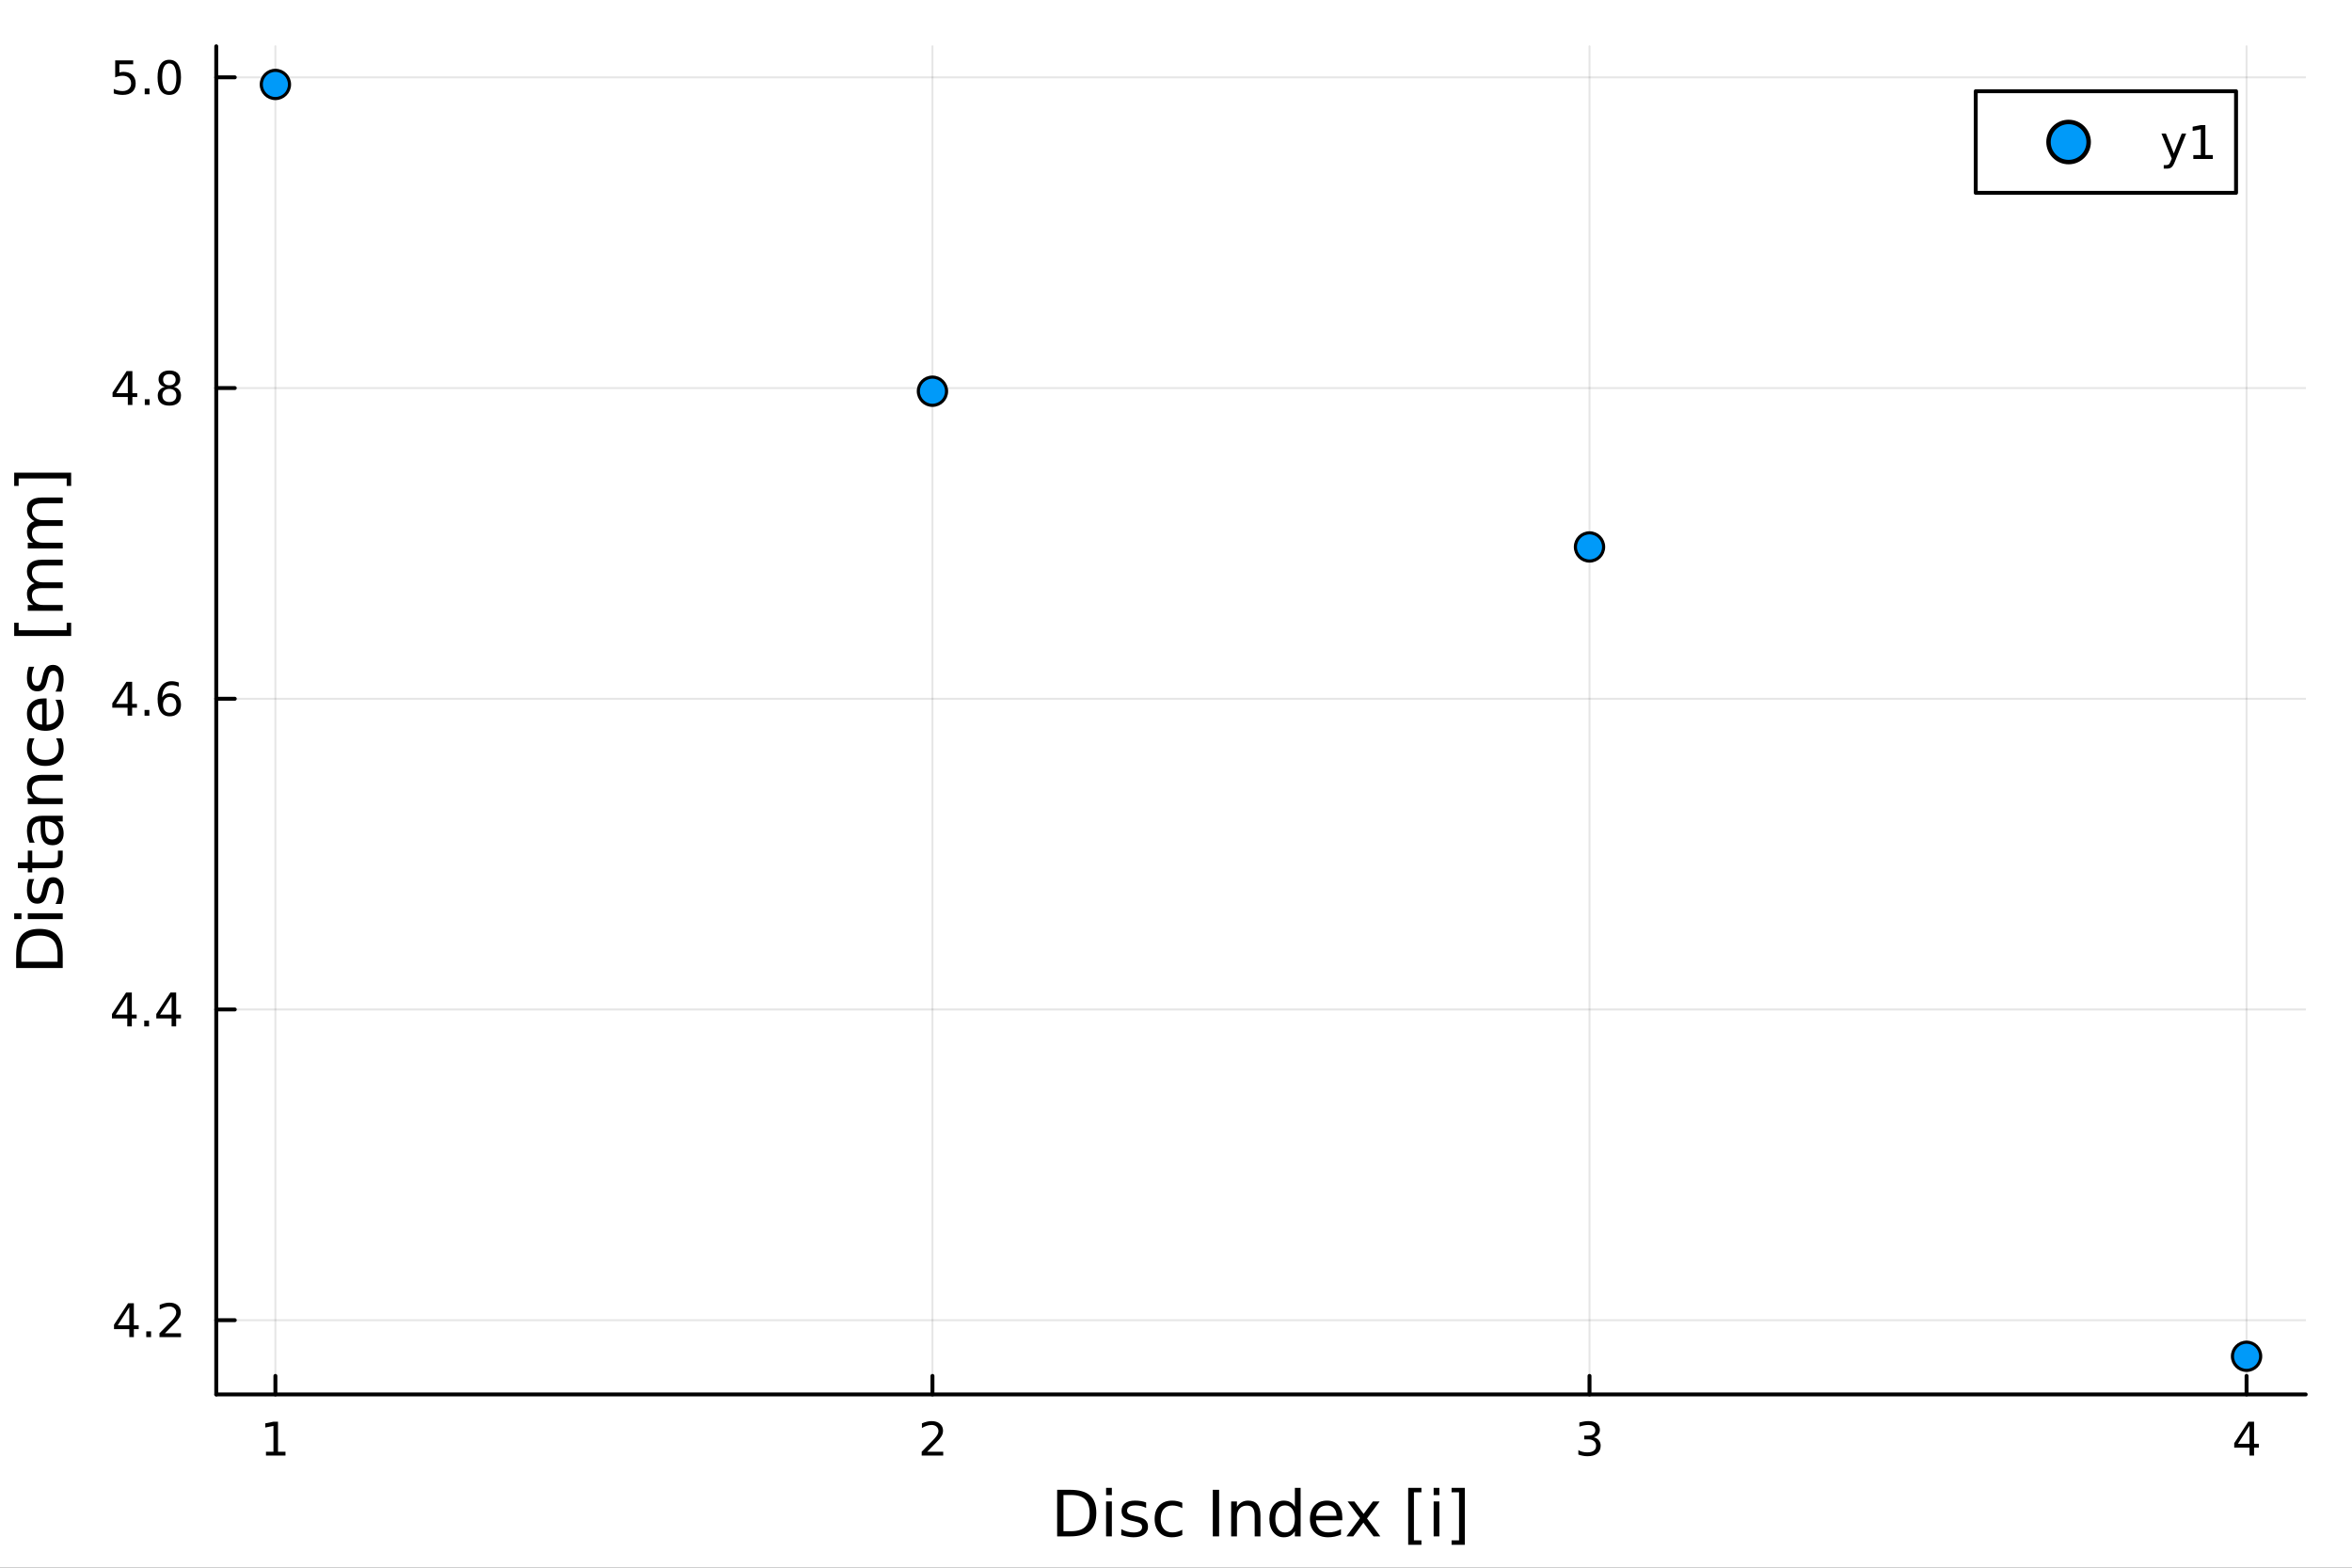 <?xml version="1.0" encoding="utf-8"?>
<svg xmlns="http://www.w3.org/2000/svg" xmlns:xlink="http://www.w3.org/1999/xlink" width="600" height="400" viewBox="0 0 2400 1600">
<rect x="0" y="0" width="2400" height="1600" fill="#333333" stroke="none"/>
<defs>
  <clipPath id="clip950">
    <rect x="0" y="0" width="2400" height="1600"/>
  </clipPath>
</defs>
<path clip-path="url(#clip950)" d="M0 1600 L2400 1600 L2400 0 L0 0  Z" fill="#ffffff" fill-rule="evenodd" fill-opacity="1"/>
<defs>
  <clipPath id="clip951">
    <rect x="480" y="0" width="1681" height="1600"/>
  </clipPath>
</defs>
<path clip-path="url(#clip950)" d="M220.676 1423.18 L2352.76 1423.18 L2352.76 47.244 L220.676 47.244  Z" fill="#ffffff" fill-rule="evenodd" fill-opacity="1"/>
<defs>
  <clipPath id="clip952">
    <rect x="220" y="47" width="2133" height="1377"/>
  </clipPath>
</defs>
<polyline clip-path="url(#clip952)" style="stroke:#000000; stroke-linecap:round; stroke-linejoin:round; stroke-width:2; stroke-opacity:0.1; fill:none" points="281.018,1423.18 281.018,47.244 "/>
<polyline clip-path="url(#clip952)" style="stroke:#000000; stroke-linecap:round; stroke-linejoin:round; stroke-width:2; stroke-opacity:0.1; fill:none" points="951.484,1423.18 951.484,47.244 "/>
<polyline clip-path="url(#clip952)" style="stroke:#000000; stroke-linecap:round; stroke-linejoin:round; stroke-width:2; stroke-opacity:0.1; fill:none" points="1621.95,1423.18 1621.95,47.244 "/>
<polyline clip-path="url(#clip952)" style="stroke:#000000; stroke-linecap:round; stroke-linejoin:round; stroke-width:2; stroke-opacity:0.1; fill:none" points="2292.41,1423.18 2292.41,47.244 "/>
<polyline clip-path="url(#clip952)" style="stroke:#000000; stroke-linecap:round; stroke-linejoin:round; stroke-width:2; stroke-opacity:0.1; fill:none" points="220.676,1347.4 2352.76,1347.4 "/>
<polyline clip-path="url(#clip952)" style="stroke:#000000; stroke-linecap:round; stroke-linejoin:round; stroke-width:2; stroke-opacity:0.1; fill:none" points="220.676,1030.28 2352.76,1030.28 "/>
<polyline clip-path="url(#clip952)" style="stroke:#000000; stroke-linecap:round; stroke-linejoin:round; stroke-width:2; stroke-opacity:0.1; fill:none" points="220.676,713.162 2352.76,713.162 "/>
<polyline clip-path="url(#clip952)" style="stroke:#000000; stroke-linecap:round; stroke-linejoin:round; stroke-width:2; stroke-opacity:0.1; fill:none" points="220.676,396.043 2352.76,396.043 "/>
<polyline clip-path="url(#clip952)" style="stroke:#000000; stroke-linecap:round; stroke-linejoin:round; stroke-width:2; stroke-opacity:0.1; fill:none" points="220.676,78.925 2352.76,78.925 "/>
<polyline clip-path="url(#clip950)" style="stroke:#000000; stroke-linecap:round; stroke-linejoin:round; stroke-width:4; stroke-opacity:1; fill:none" points="220.676,1423.18 2352.76,1423.18 "/>
<polyline clip-path="url(#clip950)" style="stroke:#000000; stroke-linecap:round; stroke-linejoin:round; stroke-width:4; stroke-opacity:1; fill:none" points="281.018,1423.18 281.018,1404.28 "/>
<polyline clip-path="url(#clip950)" style="stroke:#000000; stroke-linecap:round; stroke-linejoin:round; stroke-width:4; stroke-opacity:1; fill:none" points="951.484,1423.18 951.484,1404.28 "/>
<polyline clip-path="url(#clip950)" style="stroke:#000000; stroke-linecap:round; stroke-linejoin:round; stroke-width:4; stroke-opacity:1; fill:none" points="1621.95,1423.18 1621.95,1404.28 "/>
<polyline clip-path="url(#clip950)" style="stroke:#000000; stroke-linecap:round; stroke-linejoin:round; stroke-width:4; stroke-opacity:1; fill:none" points="2292.41,1423.18 2292.41,1404.28 "/>
<path clip-path="url(#clip950)" d="M271.4 1481.64 L279.039 1481.64 L279.039 1455.28 L270.729 1456.95 L270.729 1452.69 L278.993 1451.02 L283.669 1451.02 L283.669 1481.64 L291.308 1481.64 L291.308 1485.58 L271.4 1485.58 L271.4 1481.64 Z" fill="#000000" fill-rule="nonzero" fill-opacity="1" /><path clip-path="url(#clip950)" d="M946.136 1481.64 L962.456 1481.64 L962.456 1485.58 L940.511 1485.58 L940.511 1481.64 Q943.173 1478.89 947.757 1474.26 Q952.363 1469.61 953.544 1468.27 Q955.789 1465.74 956.669 1464.01 Q957.571 1462.25 957.571 1460.56 Q957.571 1457.8 955.627 1456.07 Q953.706 1454.33 950.604 1454.33 Q948.405 1454.33 945.951 1455.09 Q943.521 1455.86 940.743 1457.41 L940.743 1452.69 Q943.567 1451.55 946.021 1450.97 Q948.474 1450.39 950.511 1450.39 Q955.882 1450.39 959.076 1453.08 Q962.271 1455.77 962.271 1460.26 Q962.271 1462.39 961.46 1464.31 Q960.673 1466.2 958.567 1468.8 Q957.988 1469.47 954.886 1472.69 Q951.784 1475.88 946.136 1481.64 Z" fill="#000000" fill-rule="nonzero" fill-opacity="1" /><path clip-path="url(#clip950)" d="M1626.2 1466.95 Q1629.55 1467.66 1631.43 1469.93 Q1633.33 1472.2 1633.33 1475.53 Q1633.33 1480.65 1629.81 1483.45 Q1626.29 1486.25 1619.81 1486.25 Q1617.63 1486.25 1615.32 1485.81 Q1613.03 1485.39 1610.57 1484.54 L1610.57 1480.02 Q1612.52 1481.16 1614.83 1481.74 Q1617.15 1482.32 1619.67 1482.32 Q1624.07 1482.32 1626.36 1480.58 Q1628.67 1478.84 1628.67 1475.53 Q1628.67 1472.48 1626.52 1470.77 Q1624.39 1469.03 1620.57 1469.03 L1616.54 1469.03 L1616.54 1465.19 L1620.76 1465.19 Q1624.21 1465.19 1626.03 1463.82 Q1627.86 1462.43 1627.86 1459.84 Q1627.86 1457.18 1625.96 1455.77 Q1624.09 1454.33 1620.57 1454.33 Q1618.65 1454.33 1616.45 1454.75 Q1614.25 1455.16 1611.61 1456.04 L1611.61 1451.88 Q1614.28 1451.14 1616.59 1450.77 Q1618.93 1450.39 1620.99 1450.39 Q1626.31 1450.39 1629.41 1452.83 Q1632.52 1455.23 1632.52 1459.35 Q1632.52 1462.22 1630.87 1464.21 Q1629.23 1466.18 1626.2 1466.95 Z" fill="#000000" fill-rule="nonzero" fill-opacity="1" /><path clip-path="url(#clip950)" d="M2295.42 1455.09 L2283.62 1473.54 L2295.42 1473.54 L2295.42 1455.09 M2294.2 1451.02 L2300.08 1451.02 L2300.08 1473.54 L2305.01 1473.54 L2305.01 1477.43 L2300.08 1477.43 L2300.08 1485.58 L2295.42 1485.58 L2295.42 1477.43 L2279.82 1477.43 L2279.82 1472.92 L2294.2 1451.02 Z" fill="#000000" fill-rule="nonzero" fill-opacity="1" /><path clip-path="url(#clip950)" d="M1085.16 1525.81 L1085.16 1562.76 L1092.93 1562.76 Q1102.76 1562.76 1107.31 1558.3 Q1111.9 1553.85 1111.9 1544.24 Q1111.9 1534.69 1107.31 1530.26 Q1102.76 1525.81 1092.93 1525.81 L1085.16 1525.81 M1078.73 1520.52 L1091.94 1520.52 Q1105.76 1520.52 1112.22 1526.28 Q1118.68 1532.01 1118.68 1544.24 Q1118.68 1556.52 1112.18 1562.28 Q1105.69 1568.04 1091.94 1568.04 L1078.73 1568.04 L1078.73 1520.52 Z" fill="#000000" fill-rule="nonzero" fill-opacity="1" /><path clip-path="url(#clip950)" d="M1128.67 1532.4 L1134.53 1532.4 L1134.53 1568.04 L1128.67 1568.04 L1128.67 1532.4 M1128.67 1518.52 L1134.53 1518.52 L1134.53 1525.93 L1128.67 1525.93 L1128.67 1518.52 Z" fill="#000000" fill-rule="nonzero" fill-opacity="1" /><path clip-path="url(#clip950)" d="M1169.51 1533.45 L1169.51 1538.98 Q1167.02 1537.71 1164.35 1537.07 Q1161.68 1536.44 1158.81 1536.44 Q1154.45 1536.44 1152.26 1537.77 Q1150.09 1539.11 1150.09 1541.79 Q1150.09 1543.82 1151.65 1545 Q1153.21 1546.15 1157.92 1547.2 L1159.93 1547.64 Q1166.17 1548.98 1168.78 1551.43 Q1171.42 1553.85 1171.42 1558.21 Q1171.42 1563.17 1167.47 1566.07 Q1163.56 1568.97 1156.68 1568.97 Q1153.82 1568.97 1150.7 1568.39 Q1147.61 1567.85 1144.17 1566.74 L1144.17 1560.69 Q1147.42 1562.38 1150.57 1563.24 Q1153.72 1564.07 1156.81 1564.07 Q1160.95 1564.07 1163.17 1562.66 Q1165.4 1561.23 1165.4 1558.65 Q1165.4 1556.27 1163.78 1554.99 Q1162.19 1553.72 1156.74 1552.54 L1154.71 1552.07 Q1149.26 1550.92 1146.85 1548.56 Q1144.43 1546.18 1144.43 1542.04 Q1144.43 1537.01 1147.99 1534.27 Q1151.56 1531.54 1158.11 1531.54 Q1161.36 1531.54 1164.22 1532.01 Q1167.09 1532.49 1169.51 1533.45 Z" fill="#000000" fill-rule="nonzero" fill-opacity="1" /><path clip-path="url(#clip950)" d="M1206.4 1533.76 L1206.4 1539.24 Q1203.91 1537.87 1201.4 1537.2 Q1198.92 1536.5 1196.37 1536.5 Q1190.67 1536.5 1187.52 1540.13 Q1184.37 1543.73 1184.37 1550.25 Q1184.37 1556.78 1187.52 1560.4 Q1190.67 1564 1196.37 1564 Q1198.92 1564 1201.4 1563.33 Q1203.91 1562.63 1206.4 1561.26 L1206.4 1566.68 Q1203.95 1567.82 1201.3 1568.39 Q1198.69 1568.97 1195.73 1568.97 Q1187.68 1568.97 1182.94 1563.91 Q1178.2 1558.85 1178.2 1550.25 Q1178.2 1541.53 1182.97 1536.53 Q1187.78 1531.54 1196.12 1531.54 Q1198.82 1531.54 1201.4 1532.11 Q1203.98 1532.65 1206.4 1533.76 Z" fill="#000000" fill-rule="nonzero" fill-opacity="1" /><path clip-path="url(#clip950)" d="M1237.56 1520.52 L1243.99 1520.52 L1243.99 1568.04 L1237.56 1568.04 L1237.56 1520.52 Z" fill="#000000" fill-rule="nonzero" fill-opacity="1" /><path clip-path="url(#clip950)" d="M1286.16 1546.53 L1286.16 1568.04 L1280.3 1568.04 L1280.3 1546.72 Q1280.3 1541.66 1278.33 1539.14 Q1276.36 1536.63 1272.41 1536.63 Q1267.67 1536.63 1264.93 1539.65 Q1262.19 1542.68 1262.19 1547.9 L1262.19 1568.04 L1256.3 1568.04 L1256.3 1532.4 L1262.19 1532.4 L1262.19 1537.93 Q1264.29 1534.72 1267.13 1533.13 Q1269.99 1531.54 1273.71 1531.54 Q1279.86 1531.54 1283.01 1535.36 Q1286.16 1539.14 1286.16 1546.53 Z" fill="#000000" fill-rule="nonzero" fill-opacity="1" /><path clip-path="url(#clip950)" d="M1321.3 1537.81 L1321.3 1518.52 L1327.15 1518.52 L1327.15 1568.04 L1321.3 1568.04 L1321.3 1562.7 Q1319.45 1565.88 1316.62 1567.44 Q1313.82 1568.97 1309.87 1568.97 Q1303.41 1568.97 1299.34 1563.81 Q1295.29 1558.65 1295.29 1550.25 Q1295.29 1541.85 1299.34 1536.69 Q1303.41 1531.54 1309.87 1531.54 Q1313.82 1531.54 1316.62 1533.1 Q1319.45 1534.62 1321.3 1537.81 M1301.34 1550.25 Q1301.34 1556.71 1303.98 1560.4 Q1306.66 1564.07 1311.3 1564.07 Q1315.95 1564.07 1318.62 1560.4 Q1321.3 1556.71 1321.3 1550.25 Q1321.3 1543.79 1318.62 1540.13 Q1315.95 1536.44 1311.3 1536.44 Q1306.66 1536.44 1303.98 1540.13 Q1301.34 1543.79 1301.34 1550.25 Z" fill="#000000" fill-rule="nonzero" fill-opacity="1" /><path clip-path="url(#clip950)" d="M1369.71 1548.76 L1369.71 1551.62 L1342.78 1551.62 Q1343.16 1557.67 1346.41 1560.85 Q1349.69 1564 1355.51 1564 Q1358.89 1564 1362.04 1563.17 Q1365.22 1562.35 1368.34 1560.69 L1368.34 1566.23 Q1365.19 1567.57 1361.88 1568.27 Q1358.57 1568.97 1355.16 1568.97 Q1346.63 1568.97 1341.64 1564 Q1336.67 1559.04 1336.67 1550.57 Q1336.67 1541.82 1341.38 1536.69 Q1346.12 1531.54 1354.14 1531.54 Q1361.34 1531.54 1365.51 1536.18 Q1369.71 1540.8 1369.71 1548.76 M1363.85 1547.04 Q1363.79 1542.23 1361.15 1539.37 Q1358.54 1536.5 1354.21 1536.5 Q1349.31 1536.5 1346.35 1539.27 Q1343.42 1542.04 1342.97 1547.07 L1363.85 1547.04 Z" fill="#000000" fill-rule="nonzero" fill-opacity="1" /><path clip-path="url(#clip950)" d="M1407.81 1532.4 L1394.92 1549.74 L1408.48 1568.04 L1401.57 1568.04 L1391.19 1554.04 L1380.82 1568.04 L1373.91 1568.04 L1387.76 1549.39 L1375.09 1532.4 L1381.99 1532.4 L1391.45 1545.1 L1400.9 1532.4 L1407.81 1532.4 Z" fill="#000000" fill-rule="nonzero" fill-opacity="1" /><path clip-path="url(#clip950)" d="M1436.93 1518.52 L1450.43 1518.52 L1450.43 1523.07 L1442.79 1523.07 L1442.79 1572.09 L1450.43 1572.09 L1450.43 1576.64 L1436.93 1576.64 L1436.93 1518.52 Z" fill="#000000" fill-rule="nonzero" fill-opacity="1" /><path clip-path="url(#clip950)" d="M1462.9 1532.4 L1468.76 1532.4 L1468.76 1568.04 L1462.9 1568.04 L1462.9 1532.4 M1462.9 1518.52 L1468.76 1518.52 L1468.76 1525.93 L1462.9 1525.93 L1462.9 1518.52 Z" fill="#000000" fill-rule="nonzero" fill-opacity="1" /><path clip-path="url(#clip950)" d="M1494.7 1518.52 L1494.7 1576.64 L1481.2 1576.64 L1481.2 1572.09 L1488.81 1572.09 L1488.81 1523.07 L1481.2 1523.07 L1481.2 1518.52 L1494.7 1518.52 Z" fill="#000000" fill-rule="nonzero" fill-opacity="1" /><polyline clip-path="url(#clip950)" style="stroke:#000000; stroke-linecap:round; stroke-linejoin:round; stroke-width:4; stroke-opacity:1; fill:none" points="220.676,1423.18 220.676,47.244 "/>
<polyline clip-path="url(#clip950)" style="stroke:#000000; stroke-linecap:round; stroke-linejoin:round; stroke-width:4; stroke-opacity:1; fill:none" points="220.676,1347.4 239.574,1347.4 "/>
<polyline clip-path="url(#clip950)" style="stroke:#000000; stroke-linecap:round; stroke-linejoin:round; stroke-width:4; stroke-opacity:1; fill:none" points="220.676,1030.28 239.574,1030.28 "/>
<polyline clip-path="url(#clip950)" style="stroke:#000000; stroke-linecap:round; stroke-linejoin:round; stroke-width:4; stroke-opacity:1; fill:none" points="220.676,713.162 239.574,713.162 "/>
<polyline clip-path="url(#clip950)" style="stroke:#000000; stroke-linecap:round; stroke-linejoin:round; stroke-width:4; stroke-opacity:1; fill:none" points="220.676,396.043 239.574,396.043 "/>
<polyline clip-path="url(#clip950)" style="stroke:#000000; stroke-linecap:round; stroke-linejoin:round; stroke-width:4; stroke-opacity:1; fill:none" points="220.676,78.925 239.574,78.925 "/>
<path clip-path="url(#clip950)" d="M131.945 1334.19 L120.14 1352.64 L131.945 1352.64 L131.945 1334.19 M130.718 1330.12 L136.598 1330.12 L136.598 1352.64 L141.529 1352.64 L141.529 1356.53 L136.598 1356.53 L136.598 1364.68 L131.945 1364.68 L131.945 1356.53 L116.343 1356.53 L116.343 1352.02 L130.718 1330.12 Z" fill="#000000" fill-rule="nonzero" fill-opacity="1" /><path clip-path="url(#clip950)" d="M149.26 1358.8 L154.144 1358.8 L154.144 1364.68 L149.26 1364.68 L149.26 1358.8 Z" fill="#000000" fill-rule="nonzero" fill-opacity="1" /><path clip-path="url(#clip950)" d="M168.357 1360.74 L184.676 1360.74 L184.676 1364.68 L162.732 1364.68 L162.732 1360.74 Q165.394 1357.99 169.977 1353.36 Q174.584 1348.71 175.764 1347.37 Q178.01 1344.84 178.889 1343.11 Q179.792 1341.35 179.792 1339.66 Q179.792 1336.9 177.848 1335.17 Q175.926 1333.43 172.825 1333.43 Q170.626 1333.43 168.172 1334.19 Q165.741 1334.96 162.964 1336.51 L162.964 1331.79 Q165.788 1330.65 168.241 1330.07 Q170.695 1329.49 172.732 1329.49 Q178.102 1329.49 181.297 1332.18 Q184.491 1334.87 184.491 1339.36 Q184.491 1341.49 183.681 1343.41 Q182.894 1345.31 180.788 1347.9 Q180.209 1348.57 177.107 1351.79 Q174.005 1354.98 168.357 1360.74 Z" fill="#000000" fill-rule="nonzero" fill-opacity="1" /><path clip-path="url(#clip950)" d="M129.862 1017.08 L118.056 1035.52 L129.862 1035.52 L129.862 1017.08 M128.635 1013 L134.515 1013 L134.515 1035.52 L139.445 1035.52 L139.445 1039.41 L134.515 1039.41 L134.515 1047.56 L129.862 1047.56 L129.862 1039.41 L114.26 1039.41 L114.26 1034.9 L128.635 1013 Z" fill="#000000" fill-rule="nonzero" fill-opacity="1" /><path clip-path="url(#clip950)" d="M147.177 1041.68 L152.061 1041.68 L152.061 1047.56 L147.177 1047.56 L147.177 1041.68 Z" fill="#000000" fill-rule="nonzero" fill-opacity="1" /><path clip-path="url(#clip950)" d="M175.093 1017.08 L163.288 1035.52 L175.093 1035.52 L175.093 1017.08 M173.866 1013 L179.746 1013 L179.746 1035.52 L184.676 1035.52 L184.676 1039.41 L179.746 1039.41 L179.746 1047.56 L175.093 1047.56 L175.093 1039.41 L159.491 1039.41 L159.491 1034.9 L173.866 1013 Z" fill="#000000" fill-rule="nonzero" fill-opacity="1" /><path clip-path="url(#clip950)" d="M130.186 699.956 L118.381 718.405 L130.186 718.405 L130.186 699.956 M128.959 695.882 L134.839 695.882 L134.839 718.405 L139.769 718.405 L139.769 722.294 L134.839 722.294 L134.839 730.442 L130.186 730.442 L130.186 722.294 L114.584 722.294 L114.584 717.78 L128.959 695.882 Z" fill="#000000" fill-rule="nonzero" fill-opacity="1" /><path clip-path="url(#clip950)" d="M147.501 724.563 L152.385 724.563 L152.385 730.442 L147.501 730.442 L147.501 724.563 Z" fill="#000000" fill-rule="nonzero" fill-opacity="1" /><path clip-path="url(#clip950)" d="M173.149 711.299 Q170.001 711.299 168.149 713.452 Q166.32 715.604 166.32 719.354 Q166.32 723.081 168.149 725.257 Q170.001 727.41 173.149 727.41 Q176.297 727.41 178.126 725.257 Q179.977 723.081 179.977 719.354 Q179.977 715.604 178.126 713.452 Q176.297 711.299 173.149 711.299 M182.431 696.646 L182.431 700.905 Q180.672 700.072 178.866 699.632 Q177.084 699.192 175.325 699.192 Q170.695 699.192 168.241 702.317 Q165.811 705.442 165.464 711.762 Q166.829 709.748 168.889 708.683 Q170.95 707.595 173.427 707.595 Q178.635 707.595 181.644 710.766 Q184.676 713.915 184.676 719.354 Q184.676 724.678 181.528 727.896 Q178.38 731.114 173.149 731.114 Q167.153 731.114 163.982 726.53 Q160.811 721.924 160.811 713.197 Q160.811 705.003 164.7 700.142 Q168.589 695.257 175.139 695.257 Q176.899 695.257 178.681 695.605 Q180.487 695.952 182.431 696.646 Z" fill="#000000" fill-rule="nonzero" fill-opacity="1" /><path clip-path="url(#clip950)" d="M130.441 382.838 L118.635 401.287 L130.441 401.287 L130.441 382.838 M129.214 378.763 L135.093 378.763 L135.093 401.287 L140.024 401.287 L140.024 405.175 L135.093 405.175 L135.093 413.323 L130.441 413.323 L130.441 405.175 L114.839 405.175 L114.839 400.662 L129.214 378.763 Z" fill="#000000" fill-rule="nonzero" fill-opacity="1" /><path clip-path="url(#clip950)" d="M147.755 407.444 L152.64 407.444 L152.64 413.323 L147.755 413.323 L147.755 407.444 Z" fill="#000000" fill-rule="nonzero" fill-opacity="1" /><path clip-path="url(#clip950)" d="M172.825 396.912 Q169.491 396.912 167.57 398.694 Q165.672 400.476 165.672 403.601 Q165.672 406.726 167.57 408.509 Q169.491 410.291 172.825 410.291 Q176.158 410.291 178.079 408.509 Q180.001 406.703 180.001 403.601 Q180.001 400.476 178.079 398.694 Q176.181 396.912 172.825 396.912 M168.149 394.921 Q165.14 394.18 163.45 392.12 Q161.783 390.06 161.783 387.097 Q161.783 382.953 164.723 380.546 Q167.686 378.138 172.825 378.138 Q177.987 378.138 180.926 380.546 Q183.866 382.953 183.866 387.097 Q183.866 390.06 182.176 392.12 Q180.51 394.18 177.524 394.921 Q180.903 395.708 182.778 397.999 Q184.676 400.291 184.676 403.601 Q184.676 408.624 181.598 411.31 Q178.542 413.995 172.825 413.995 Q167.107 413.995 164.028 411.31 Q160.973 408.624 160.973 403.601 Q160.973 400.291 162.871 397.999 Q164.769 395.708 168.149 394.921 M166.436 387.537 Q166.436 390.222 168.102 391.726 Q169.792 393.231 172.825 393.231 Q175.834 393.231 177.524 391.726 Q179.237 390.222 179.237 387.537 Q179.237 384.851 177.524 383.347 Q175.834 381.842 172.825 381.842 Q169.792 381.842 168.102 383.347 Q166.436 384.851 166.436 387.537 Z" fill="#000000" fill-rule="nonzero" fill-opacity="1" /><path clip-path="url(#clip950)" d="M117.547 61.645 L135.904 61.645 L135.904 65.58 L121.83 65.58 L121.83 74.052 Q122.848 73.705 123.867 73.543 Q124.885 73.358 125.904 73.358 Q131.691 73.358 135.07 76.529 Q138.45 79.7 138.45 85.117 Q138.45 90.695 134.978 93.797 Q131.505 96.876 125.186 96.876 Q123.01 96.876 120.742 96.506 Q118.496 96.135 116.089 95.394 L116.089 90.695 Q118.172 91.83 120.394 92.385 Q122.617 92.941 125.093 92.941 Q129.098 92.941 131.436 90.834 Q133.774 88.728 133.774 85.117 Q133.774 81.506 131.436 79.399 Q129.098 77.293 125.093 77.293 Q123.218 77.293 121.343 77.709 Q119.492 78.126 117.547 79.006 L117.547 61.645 Z" fill="#000000" fill-rule="nonzero" fill-opacity="1" /><path clip-path="url(#clip950)" d="M147.663 90.325 L152.547 90.325 L152.547 96.205 L147.663 96.205 L147.663 90.325 Z" fill="#000000" fill-rule="nonzero" fill-opacity="1" /><path clip-path="url(#clip950)" d="M172.732 64.723 Q169.121 64.723 167.292 68.288 Q165.487 71.83 165.487 78.959 Q165.487 86.066 167.292 89.631 Q169.121 93.172 172.732 93.172 Q176.366 93.172 178.172 89.631 Q180.001 86.066 180.001 78.959 Q180.001 71.83 178.172 68.288 Q176.366 64.723 172.732 64.723 M172.732 61.02 Q178.542 61.02 181.598 65.626 Q184.676 70.209 184.676 78.959 Q184.676 87.686 181.598 92.293 Q178.542 96.876 172.732 96.876 Q166.922 96.876 163.843 92.293 Q160.788 87.686 160.788 78.959 Q160.788 70.209 163.843 65.626 Q166.922 61.02 172.732 61.02 Z" fill="#000000" fill-rule="nonzero" fill-opacity="1" /><path clip-path="url(#clip950)" d="M21.768 981.565 L58.721 981.565 L58.721 973.799 Q58.721 963.964 54.265 959.412 Q49.809 954.829 40.196 954.829 Q30.648 954.829 26.224 959.412 Q21.768 963.964 21.768 973.799 L21.768 981.565 M16.484 987.994 L16.484 974.785 Q16.484 960.972 22.245 954.511 Q27.974 948.049 40.196 948.049 Q52.482 948.049 58.243 954.542 Q64.004 961.035 64.004 974.785 L64.004 987.994 L16.484 987.994 Z" fill="#000000" fill-rule="nonzero" fill-opacity="1" /><path clip-path="url(#clip950)" d="M28.356 938.055 L28.356 932.199 L64.004 932.199 L64.004 938.055 L28.356 938.055 M14.479 938.055 L14.479 932.199 L21.895 932.199 L21.895 938.055 L14.479 938.055 Z" fill="#000000" fill-rule="nonzero" fill-opacity="1" /><path clip-path="url(#clip950)" d="M29.407 897.219 L34.945 897.219 Q33.672 899.702 33.035 902.375 Q32.398 905.049 32.398 907.914 Q32.398 912.274 33.735 914.47 Q35.072 916.635 37.746 916.635 Q39.783 916.635 40.96 915.075 Q42.106 913.515 43.157 908.805 L43.602 906.8 Q44.939 900.561 47.39 897.951 Q49.809 895.309 54.169 895.309 Q59.134 895.309 62.031 899.256 Q64.927 903.171 64.927 910.046 Q64.927 912.911 64.354 916.03 Q63.813 919.117 62.699 922.555 L56.652 922.555 Q58.339 919.308 59.198 916.157 Q60.026 913.006 60.026 909.919 Q60.026 905.781 58.625 903.553 Q57.193 901.325 54.615 901.325 Q52.228 901.325 50.955 902.948 Q49.681 904.54 48.504 909.982 L48.026 912.019 Q46.88 917.462 44.525 919.881 Q42.138 922.3 38 922.3 Q32.971 922.3 30.234 918.735 Q27.497 915.17 27.497 908.614 Q27.497 905.367 27.974 902.503 Q28.452 899.638 29.407 897.219 Z" fill="#000000" fill-rule="nonzero" fill-opacity="1" /><path clip-path="url(#clip950)" d="M18.235 880.191 L28.356 880.191 L28.356 868.128 L32.908 868.128 L32.908 880.191 L52.259 880.191 Q56.62 880.191 57.861 879.013 Q59.103 877.804 59.103 874.144 L59.103 868.128 L64.004 868.128 L64.004 874.144 Q64.004 880.923 61.49 883.501 Q58.943 886.079 52.259 886.079 L32.908 886.079 L32.908 890.376 L28.356 890.376 L28.356 886.079 L18.235 886.079 L18.235 880.191 Z" fill="#000000" fill-rule="nonzero" fill-opacity="1" /><path clip-path="url(#clip950)" d="M46.085 844.225 Q46.085 851.322 47.708 854.06 Q49.331 856.797 53.246 856.797 Q56.365 856.797 58.211 854.76 Q60.026 852.691 60.026 849.158 Q60.026 844.288 56.588 841.36 Q53.119 838.4 47.39 838.4 L46.085 838.4 L46.085 844.225 M43.666 832.544 L64.004 832.544 L64.004 838.4 L58.593 838.4 Q61.84 840.405 63.399 843.397 Q64.927 846.389 64.927 850.718 Q64.927 856.192 61.872 859.439 Q58.784 862.653 53.628 862.653 Q47.612 862.653 44.557 858.643 Q41.501 854.601 41.501 846.612 L41.501 838.4 L40.928 838.4 Q36.886 838.4 34.69 841.074 Q32.462 843.715 32.462 848.522 Q32.462 851.577 33.194 854.473 Q33.926 857.37 35.39 860.043 L29.98 860.043 Q28.738 856.829 28.133 853.805 Q27.497 850.781 27.497 847.917 Q27.497 840.182 31.507 836.363 Q35.518 832.544 43.666 832.544 Z" fill="#000000" fill-rule="nonzero" fill-opacity="1" /><path clip-path="url(#clip950)" d="M42.488 790.848 L64.004 790.848 L64.004 796.705 L42.679 796.705 Q37.618 796.705 35.104 798.678 Q32.589 800.651 32.589 804.598 Q32.589 809.341 35.613 812.078 Q38.637 814.815 43.857 814.815 L64.004 814.815 L64.004 820.703 L28.356 820.703 L28.356 814.815 L33.894 814.815 Q30.68 812.714 29.088 809.882 Q27.497 807.017 27.497 803.293 Q27.497 797.15 31.316 793.999 Q35.104 790.848 42.488 790.848 Z" fill="#000000" fill-rule="nonzero" fill-opacity="1" /><path clip-path="url(#clip950)" d="M29.725 753.513 L35.199 753.513 Q33.831 755.996 33.162 758.51 Q32.462 760.993 32.462 763.539 Q32.462 769.237 36.09 772.388 Q39.687 775.539 46.212 775.539 Q52.737 775.539 56.365 772.388 Q59.962 769.237 59.962 763.539 Q59.962 760.993 59.294 758.51 Q58.593 755.996 57.225 753.513 L62.636 753.513 Q63.781 755.964 64.354 758.606 Q64.927 761.216 64.927 764.176 Q64.927 772.229 59.866 776.971 Q54.806 781.713 46.212 781.713 Q37.491 781.713 32.494 776.939 Q27.497 772.133 27.497 763.794 Q27.497 761.089 28.07 758.51 Q28.611 755.932 29.725 753.513 Z" fill="#000000" fill-rule="nonzero" fill-opacity="1" /><path clip-path="url(#clip950)" d="M44.716 712.837 L47.581 712.837 L47.581 739.763 Q53.628 739.382 56.811 736.135 Q59.962 732.857 59.962 727.032 Q59.962 723.658 59.134 720.507 Q58.307 717.324 56.652 714.205 L62.19 714.205 Q63.527 717.356 64.227 720.666 Q64.927 723.976 64.927 727.382 Q64.927 735.912 59.962 740.909 Q54.997 745.875 46.53 745.875 Q37.777 745.875 32.653 741.164 Q27.497 736.421 27.497 728.401 Q27.497 721.207 32.144 717.038 Q36.759 712.837 44.716 712.837 M42.997 718.693 Q38.191 718.757 35.327 721.398 Q32.462 724.008 32.462 728.337 Q32.462 733.239 35.231 736.199 Q38 739.127 43.029 739.572 L42.997 718.693 Z" fill="#000000" fill-rule="nonzero" fill-opacity="1" /><path clip-path="url(#clip950)" d="M29.407 680.499 L34.945 680.499 Q33.672 682.981 33.035 685.655 Q32.398 688.329 32.398 691.193 Q32.398 695.554 33.735 697.75 Q35.072 699.914 37.746 699.914 Q39.783 699.914 40.96 698.355 Q42.106 696.795 43.157 692.084 L43.602 690.079 Q44.939 683.841 47.39 681.231 Q49.809 678.589 54.169 678.589 Q59.134 678.589 62.031 682.536 Q64.927 686.451 64.927 693.326 Q64.927 696.19 64.354 699.309 Q63.813 702.397 62.699 705.834 L56.652 705.834 Q58.339 702.588 59.198 699.437 Q60.026 696.286 60.026 693.198 Q60.026 689.061 58.625 686.833 Q57.193 684.605 54.615 684.605 Q52.228 684.605 50.955 686.228 Q49.681 687.819 48.504 693.262 L48.026 695.299 Q46.88 700.742 44.525 703.161 Q42.138 705.58 38 705.58 Q32.971 705.58 30.234 702.015 Q27.497 698.45 27.497 691.893 Q27.497 688.647 27.974 685.782 Q28.452 682.918 29.407 680.499 Z" fill="#000000" fill-rule="nonzero" fill-opacity="1" /><path clip-path="url(#clip950)" d="M14.479 649.084 L14.479 635.589 L19.03 635.589 L19.03 643.228 L68.046 643.228 L68.046 635.589 L72.598 635.589 L72.598 649.084 L14.479 649.084 Z" fill="#000000" fill-rule="nonzero" fill-opacity="1" /><path clip-path="url(#clip950)" d="M35.199 595.357 Q31.253 593.161 29.375 590.106 Q27.497 587.05 27.497 582.912 Q27.497 577.342 31.412 574.319 Q35.295 571.295 42.488 571.295 L64.004 571.295 L64.004 577.183 L42.679 577.183 Q37.555 577.183 35.072 578.998 Q32.589 580.812 32.589 584.536 Q32.589 589.087 35.613 591.729 Q38.637 594.371 43.857 594.371 L64.004 594.371 L64.004 600.259 L42.679 600.259 Q37.523 600.259 35.072 602.073 Q32.589 603.887 32.589 607.675 Q32.589 612.163 35.645 614.805 Q38.669 617.446 43.857 617.446 L64.004 617.446 L64.004 623.335 L28.356 623.335 L28.356 617.446 L33.894 617.446 Q30.616 615.441 29.056 612.64 Q27.497 609.839 27.497 605.988 Q27.497 602.105 29.47 599.4 Q31.444 596.662 35.199 595.357 Z" fill="#000000" fill-rule="nonzero" fill-opacity="1" /><path clip-path="url(#clip950)" d="M35.199 531.859 Q31.253 529.663 29.375 526.608 Q27.497 523.552 27.497 519.415 Q27.497 513.845 31.412 510.821 Q35.295 507.797 42.488 507.797 L64.004 507.797 L64.004 513.685 L42.679 513.685 Q37.555 513.685 35.072 515.5 Q32.589 517.314 32.589 521.038 Q32.589 525.589 35.613 528.231 Q38.637 530.873 43.857 530.873 L64.004 530.873 L64.004 536.761 L42.679 536.761 Q37.523 536.761 35.072 538.575 Q32.589 540.39 32.589 544.177 Q32.589 548.665 35.645 551.307 Q38.669 553.948 43.857 553.948 L64.004 553.948 L64.004 559.837 L28.356 559.837 L28.356 553.948 L33.894 553.948 Q30.616 551.943 29.056 549.142 Q27.497 546.341 27.497 542.49 Q27.497 538.607 29.47 535.902 Q31.444 533.164 35.199 531.859 Z" fill="#000000" fill-rule="nonzero" fill-opacity="1" /><path clip-path="url(#clip950)" d="M14.479 482.43 L72.598 482.43 L72.598 495.925 L68.046 495.925 L68.046 488.318 L19.03 488.318 L19.03 495.925 L14.479 495.925 L14.479 482.43 Z" fill="#000000" fill-rule="nonzero" fill-opacity="1" /><circle clip-path="url(#clip952)" cx="281.018" cy="86.186" r="14.4" fill="#009af9" fill-rule="evenodd" fill-opacity="1" stroke="#000000" stroke-opacity="1" stroke-width="3.2"/>
<circle clip-path="url(#clip952)" cx="951.484" cy="399.286" r="14.4" fill="#009af9" fill-rule="evenodd" fill-opacity="1" stroke="#000000" stroke-opacity="1" stroke-width="3.2"/>
<circle clip-path="url(#clip952)" cx="1621.95" cy="558.221" r="14.4" fill="#009af9" fill-rule="evenodd" fill-opacity="1" stroke="#000000" stroke-opacity="1" stroke-width="3.2"/>
<circle clip-path="url(#clip952)" cx="2292.41" cy="1384.24" r="14.4" fill="#009af9" fill-rule="evenodd" fill-opacity="1" stroke="#000000" stroke-opacity="1" stroke-width="3.2"/>
<path clip-path="url(#clip950)" d="M2016.05 196.789 L2281.69 196.789 L2281.69 93.109 L2016.05 93.109  Z" fill="#ffffff" fill-rule="evenodd" fill-opacity="1"/>
<polyline clip-path="url(#clip950)" style="stroke:#000000; stroke-linecap:round; stroke-linejoin:round; stroke-width:4; stroke-opacity:1; fill:none" points="2016.05,196.789 2281.69,196.789 2281.69,93.109 2016.05,93.109 2016.05,196.789 "/>
<circle clip-path="url(#clip950)" cx="2110.81" cy="144.949" r="20.48" fill="#009af9" fill-rule="evenodd" fill-opacity="1" stroke="#000000" stroke-opacity="1" stroke-width="4.551"/>
<path clip-path="url(#clip950)" d="M2219.41 164.636 Q2217.6 169.266 2215.89 170.678 Q2214.18 172.09 2211.31 172.09 L2207.9 172.09 L2207.9 168.525 L2210.4 168.525 Q2212.16 168.525 2213.14 167.692 Q2214.11 166.858 2215.29 163.756 L2216.05 161.812 L2205.57 136.303 L2210.08 136.303 L2218.18 156.581 L2226.28 136.303 L2230.8 136.303 L2219.41 164.636 Z" fill="#000000" fill-rule="nonzero" fill-opacity="1" /><path clip-path="url(#clip950)" d="M2238.09 158.293 L2245.73 158.293 L2245.73 131.928 L2237.42 133.595 L2237.42 129.335 L2245.68 127.669 L2250.36 127.669 L2250.36 158.293 L2258 158.293 L2258 162.229 L2238.09 162.229 L2238.09 158.293 Z" fill="#000000" fill-rule="nonzero" fill-opacity="1" /></svg>
